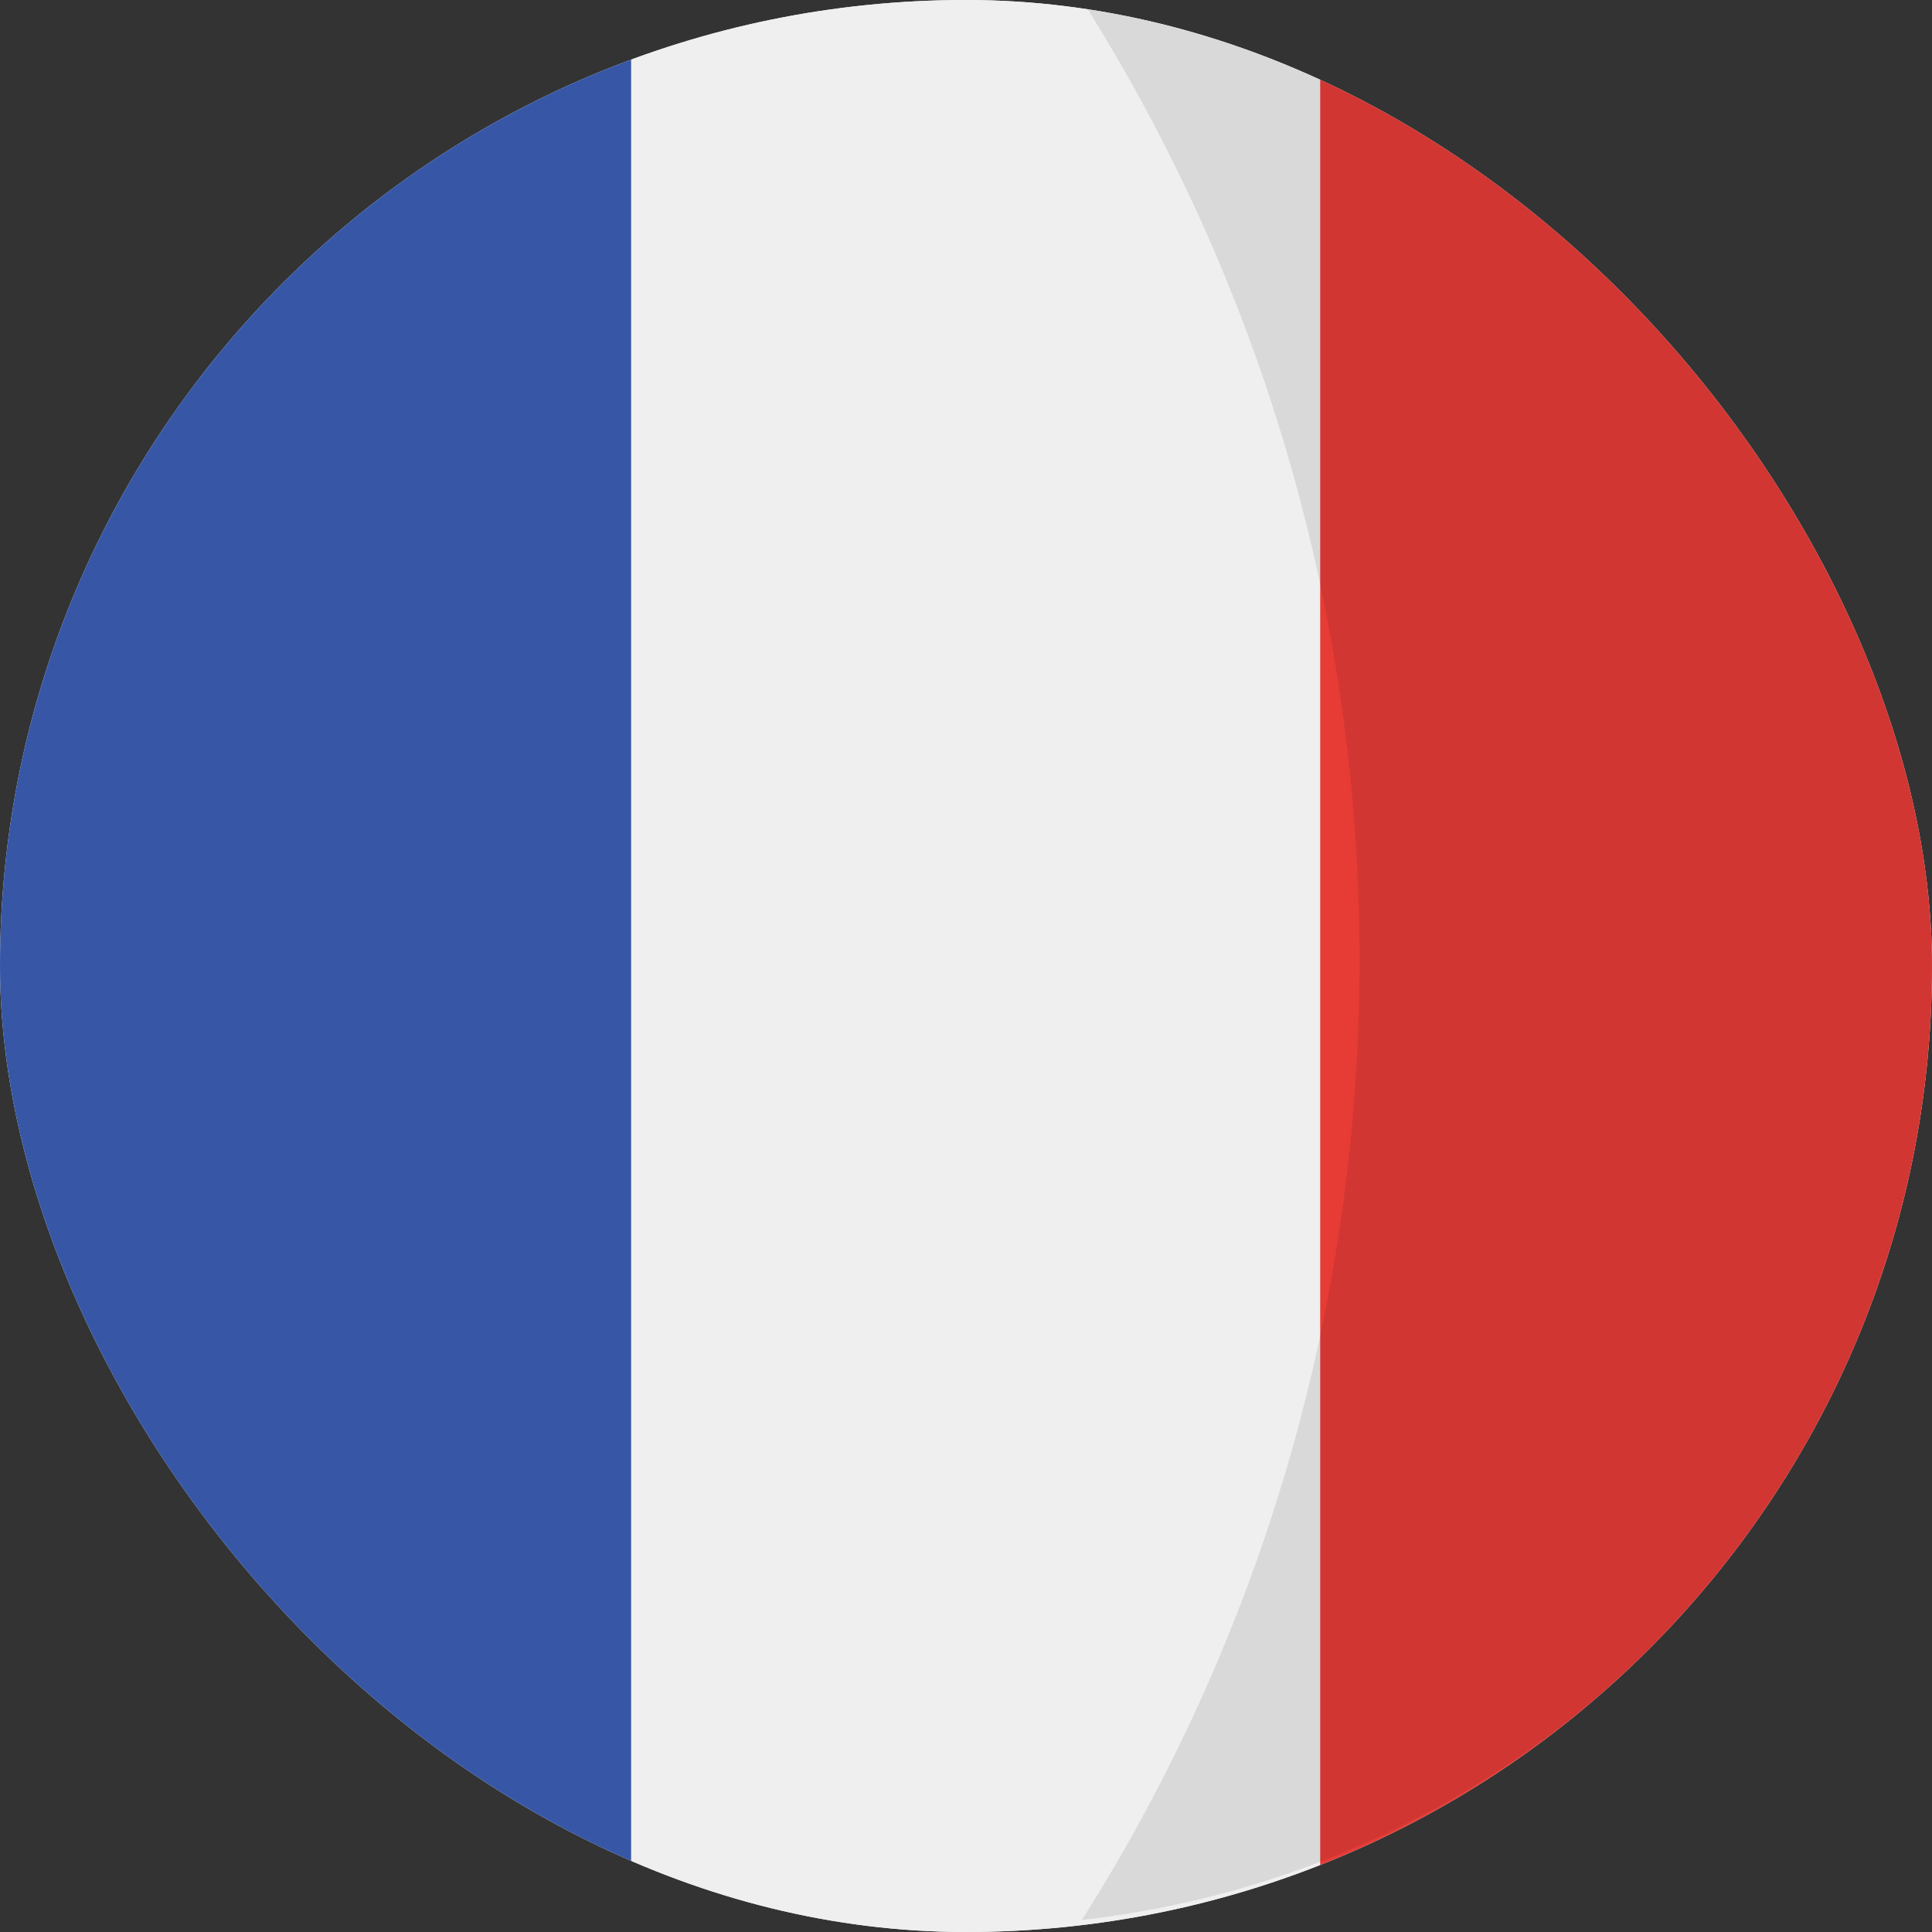 <svg width="100" height="100" viewBox="0 0 100 100" fill="none" xmlns="http://www.w3.org/2000/svg">
<rect x="0" y="0" width="100" height="100" fill="#333333" stroke="none"/>
<g clip-path="url(#clip0_37_108)">
<rect width="100" height="100" rx="50" fill="#F3F5F4"/>
<rect x="32.667" y="-4.04" width="35.667" height="108.081" fill="#EFEFEF"/>
<rect x="-3" y="-4.04" width="35.667" height="108.081" fill="#3757A6"/>
<rect x="68.333" y="-4.04" width="35.667" height="108.081" fill="#E73B36"/>
<path fill-rule="evenodd" clip-rule="evenodd" d="M56 99.373C65.102 85 70.371 67.959 70.371 49.687C70.371 31.415 65.102 14.374 56 0C80.965 2.797 100.371 23.975 100.371 49.687C100.371 75.398 80.965 96.577 56 99.373Z" fill="#0D0D0D" fill-opacity="0.1"/>
</g>
<defs>
<clipPath id="clip0_37_108">
<rect width="100" height="100" rx="50" fill="white"/>
</clipPath>
</defs>
</svg>
